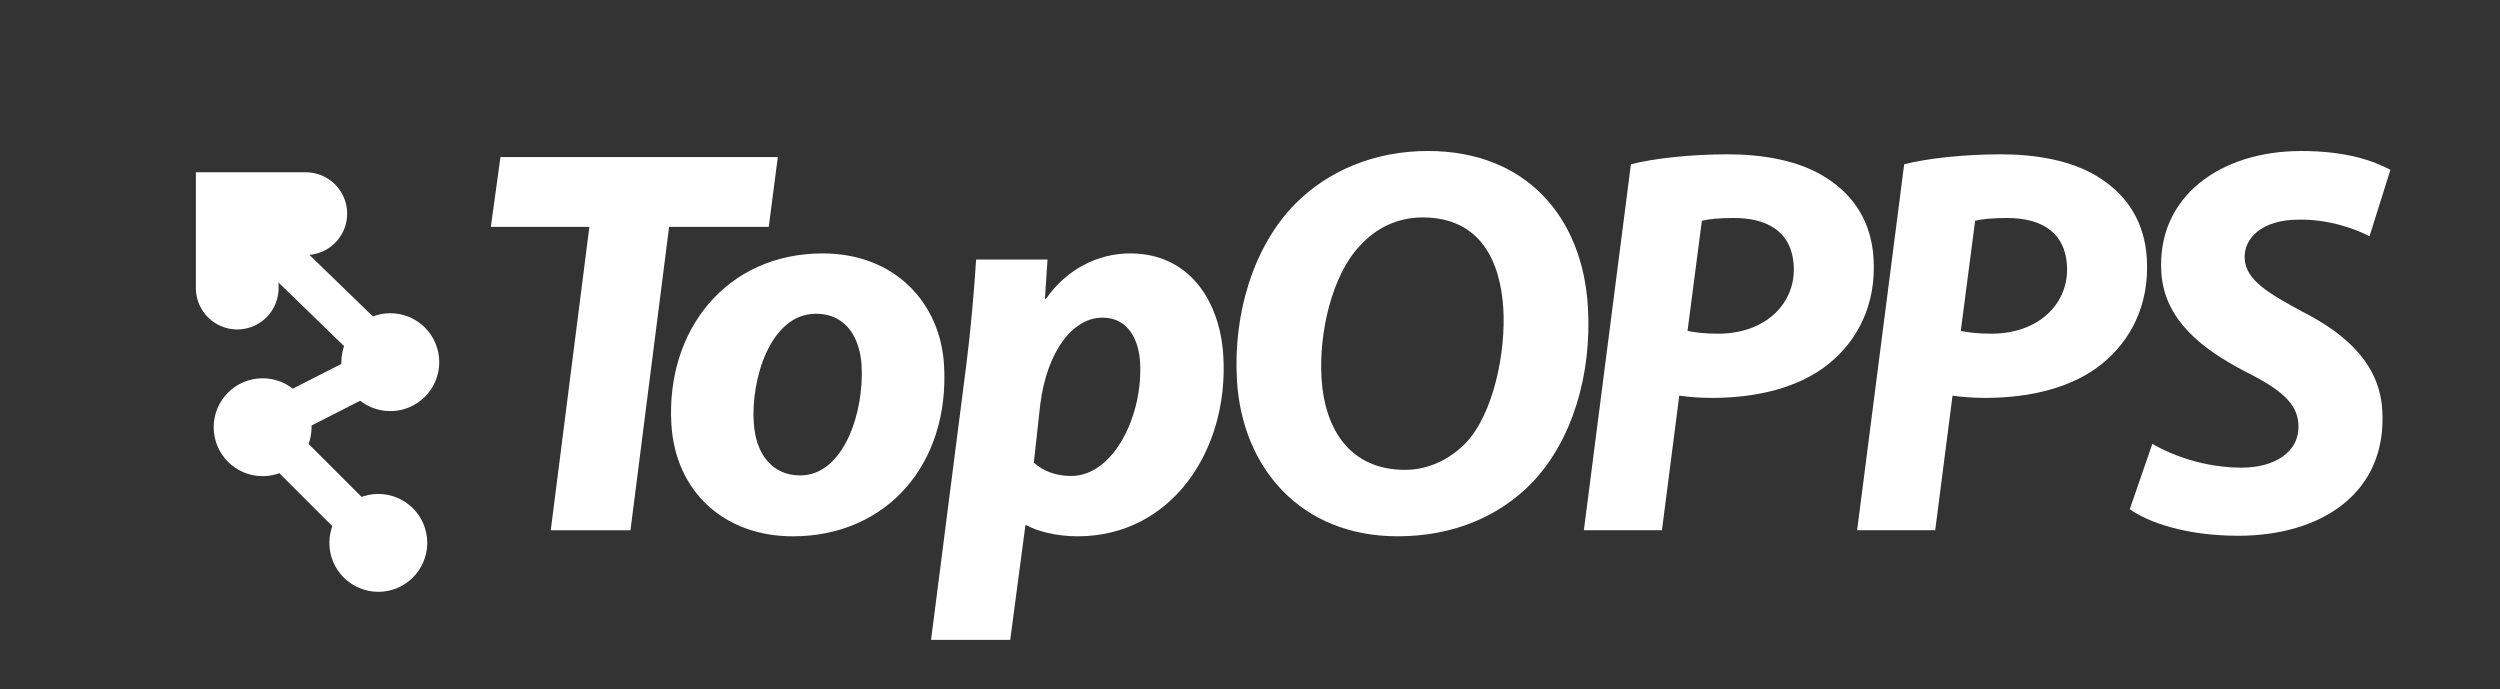 <?xml version="1.0" encoding="utf-8"?>
<!-- Generator: Adobe Illustrator 17.0.2, SVG Export Plug-In . SVG Version: 6.00 Build 0)  -->
<!DOCTYPE svg PUBLIC "-//W3C//DTD SVG 1.1//EN" "http://www.w3.org/Graphics/SVG/1.1/DTD/svg11.dtd">
<svg version="1.1" xmlns="http://www.w3.org/2000/svg" xmlns:xlink="http://www.w3.org/1999/xlink" x="0px" y="0px"
	 width="181.345px" height="50px" viewBox="211.155 389.5 181.345 50" enable-background="new 211.155 389.5 181.345 50"
	 xml:space="preserve">
<rect x="211.155" y="389.5" width="181.345" height="50" fill="#333333" stroke="none"/>
<g id="Layer_2" display="none">
	
		<rect x="212.155" y="389.5" display="inline" fill="#0C0C0C" stroke="#000000" stroke-miterlimit="10" width="180.345" height="50"/>
</g>
<g id="Layer_1">
	
		<line fill="none" stroke="#FFFFFF" stroke-width="3" stroke-miterlimit="10" x1="239.467" y1="415.771" x2="228.363" y2="404.998"/>
	<polyline fill="none" stroke="#FFFFFF" stroke-width="6" stroke-linecap="round" stroke-miterlimit="10" points="233.337,404.998 
		228.363,404.998 228.363,410.397 	"/>
	<circle fill="#FFFFFF" stroke="#FFFFFF" stroke-miterlimit="10" cx="239.467" cy="415.771" r="3.05"/>
	
		<line fill="none" stroke="#FFFFFF" stroke-width="3" stroke-miterlimit="10" x1="230.205" y1="420.489" x2="239.467" y2="415.771"/>
	<circle fill="#FFFFFF" stroke="#FFFFFF" stroke-miterlimit="10" cx="230.205" cy="420.489" r="3.05"/>
	<line fill="none" stroke="#FFFFFF" stroke-width="3" stroke-miterlimit="10" x1="236.597" y1="426.88" x2="230.205" y2="420.489"/>
	<circle fill="#FFFFFF" stroke="#FFFFFF" stroke-miterlimit="10" cx="238.597" cy="428.88" r="3.05"/>
	<g>
		<path fill="#FFFFFF" d="M253.908,405.955h-7.148l0.697-5.06h20.119l-0.657,5.06h-7.228l-2.803,22.007h-5.782L253.908,405.955z"/>
		<path fill="#FFFFFF" d="M279.632,415.954c0.436,7.189-4.145,12.449-10.971,12.449c-4.979,0-8.51-3.252-8.804-8.111
			c-0.414-6.827,3.987-12.409,10.973-12.409C276.091,407.882,279.362,411.497,279.632,415.954z M265.833,420.171
			c0.139,2.289,1.356,3.815,3.364,3.815c3.172,0,4.66-4.619,4.455-7.992c-0.11-1.807-0.989-3.735-3.318-3.735
			C267,412.259,265.608,417.118,265.833,420.171z"/>
		<path fill="#FFFFFF" d="M278.692,435.913l2.563-19.999c0.301-2.329,0.586-5.582,0.705-7.59h5.18l-0.189,2.851h0.08
			c1.477-2.128,3.736-3.293,6.105-3.293c4.257,0,6.512,3.413,6.755,7.429c0.413,6.826-3.745,13.092-10.571,13.092
			c-1.607,0-2.996-0.402-3.703-0.803h-0.08l-1.103,8.313H278.692z M286.145,423.062c0.679,0.603,1.584,0.964,2.708,0.964
			c3.092,0,5.234-4.417,5-8.272c-0.095-1.566-0.837-3.212-2.725-3.212c-2.168,0-4.028,2.45-4.517,6.305L286.145,423.062z"/>
		<path fill="#FFFFFF" d="M326.337,411.737c0.3,4.939-1.137,9.718-4.044,12.77c-2.382,2.45-5.707,3.895-9.763,3.895
			c-7.027,0-11.265-4.979-11.647-11.284c-0.297-4.899,1.215-9.758,4.203-12.81c2.384-2.409,5.75-3.855,9.645-3.855
			C321.879,400.453,325.946,405.272,326.337,411.737z M309.806,407.32c-2.04,2.128-2.989,6.345-2.792,9.597
			c0.231,3.815,2.131,6.666,6.066,6.666c1.687,0,3.247-0.763,4.418-1.968c1.999-2.128,2.894-6.586,2.704-9.718
			c-0.204-3.373-1.607-6.626-5.863-6.626C312.533,405.272,310.973,406.035,309.806,407.32z"/>
		<path fill="#FFFFFF" d="M329.458,401.417c1.7-0.442,4.414-0.723,7.024-0.723c2.409,0,5.244,0.402,7.298,1.807
			c1.882,1.245,3.122,3.133,3.279,5.742c0.207,3.413-1.203,5.983-3.232,7.63c-2.104,1.726-5.19,2.49-8.483,2.49
			c-0.964,0-1.772-0.08-2.379-0.161l-1.256,9.759h-5.663L329.458,401.417z M333.564,413.504c0.61,0.121,1.257,0.201,2.221,0.201
			c3.493,0,5.646-2.249,5.483-4.939c-0.158-2.61-2.097-3.453-4.346-3.453c-1.084,0-1.842,0.08-2.317,0.201L333.564,413.504z"/>
		<path fill="#FFFFFF" d="M349.28,401.417c1.7-0.442,4.414-0.723,7.024-0.723c2.409,0,5.244,0.402,7.298,1.807
			c1.882,1.245,3.121,3.133,3.279,5.742c0.206,3.413-1.204,5.983-3.232,7.63c-2.104,1.726-5.19,2.49-8.483,2.49
			c-0.964,0-1.772-0.08-2.379-0.161l-1.256,9.759h-5.663L349.28,401.417z M353.386,413.504c0.61,0.121,1.257,0.201,2.221,0.201
			c3.493,0,5.646-2.249,5.483-4.939c-0.158-2.61-2.096-3.453-4.346-3.453c-1.084,0-1.842,0.08-2.317,0.201L353.386,413.504z"/>
		<path fill="#FFFFFF" d="M367.282,421.697c1.664,0.964,4,1.726,6.489,1.726c2.249,0,4.234-1.044,4.105-3.172
			c-0.093-1.526-1.318-2.53-3.885-3.815c-2.987-1.566-5.843-3.654-6.058-7.188c-0.331-5.462,4.246-8.794,10.149-8.794
			c3.293,0,5.264,0.723,6.468,1.365l-1.515,4.819c-0.913-0.481-2.886-1.245-5.132-1.205c-2.691,0-4.014,1.365-3.923,2.851
			c0.095,1.566,1.8,2.53,4.167,3.815c3.398,1.727,5.619,3.935,5.814,7.149c0.365,6.023-4.427,9.116-10.45,9.116
			c-3.775,0-6.523-0.964-7.867-1.927L367.282,421.697z"/>
	</g>
</g>
</svg>
